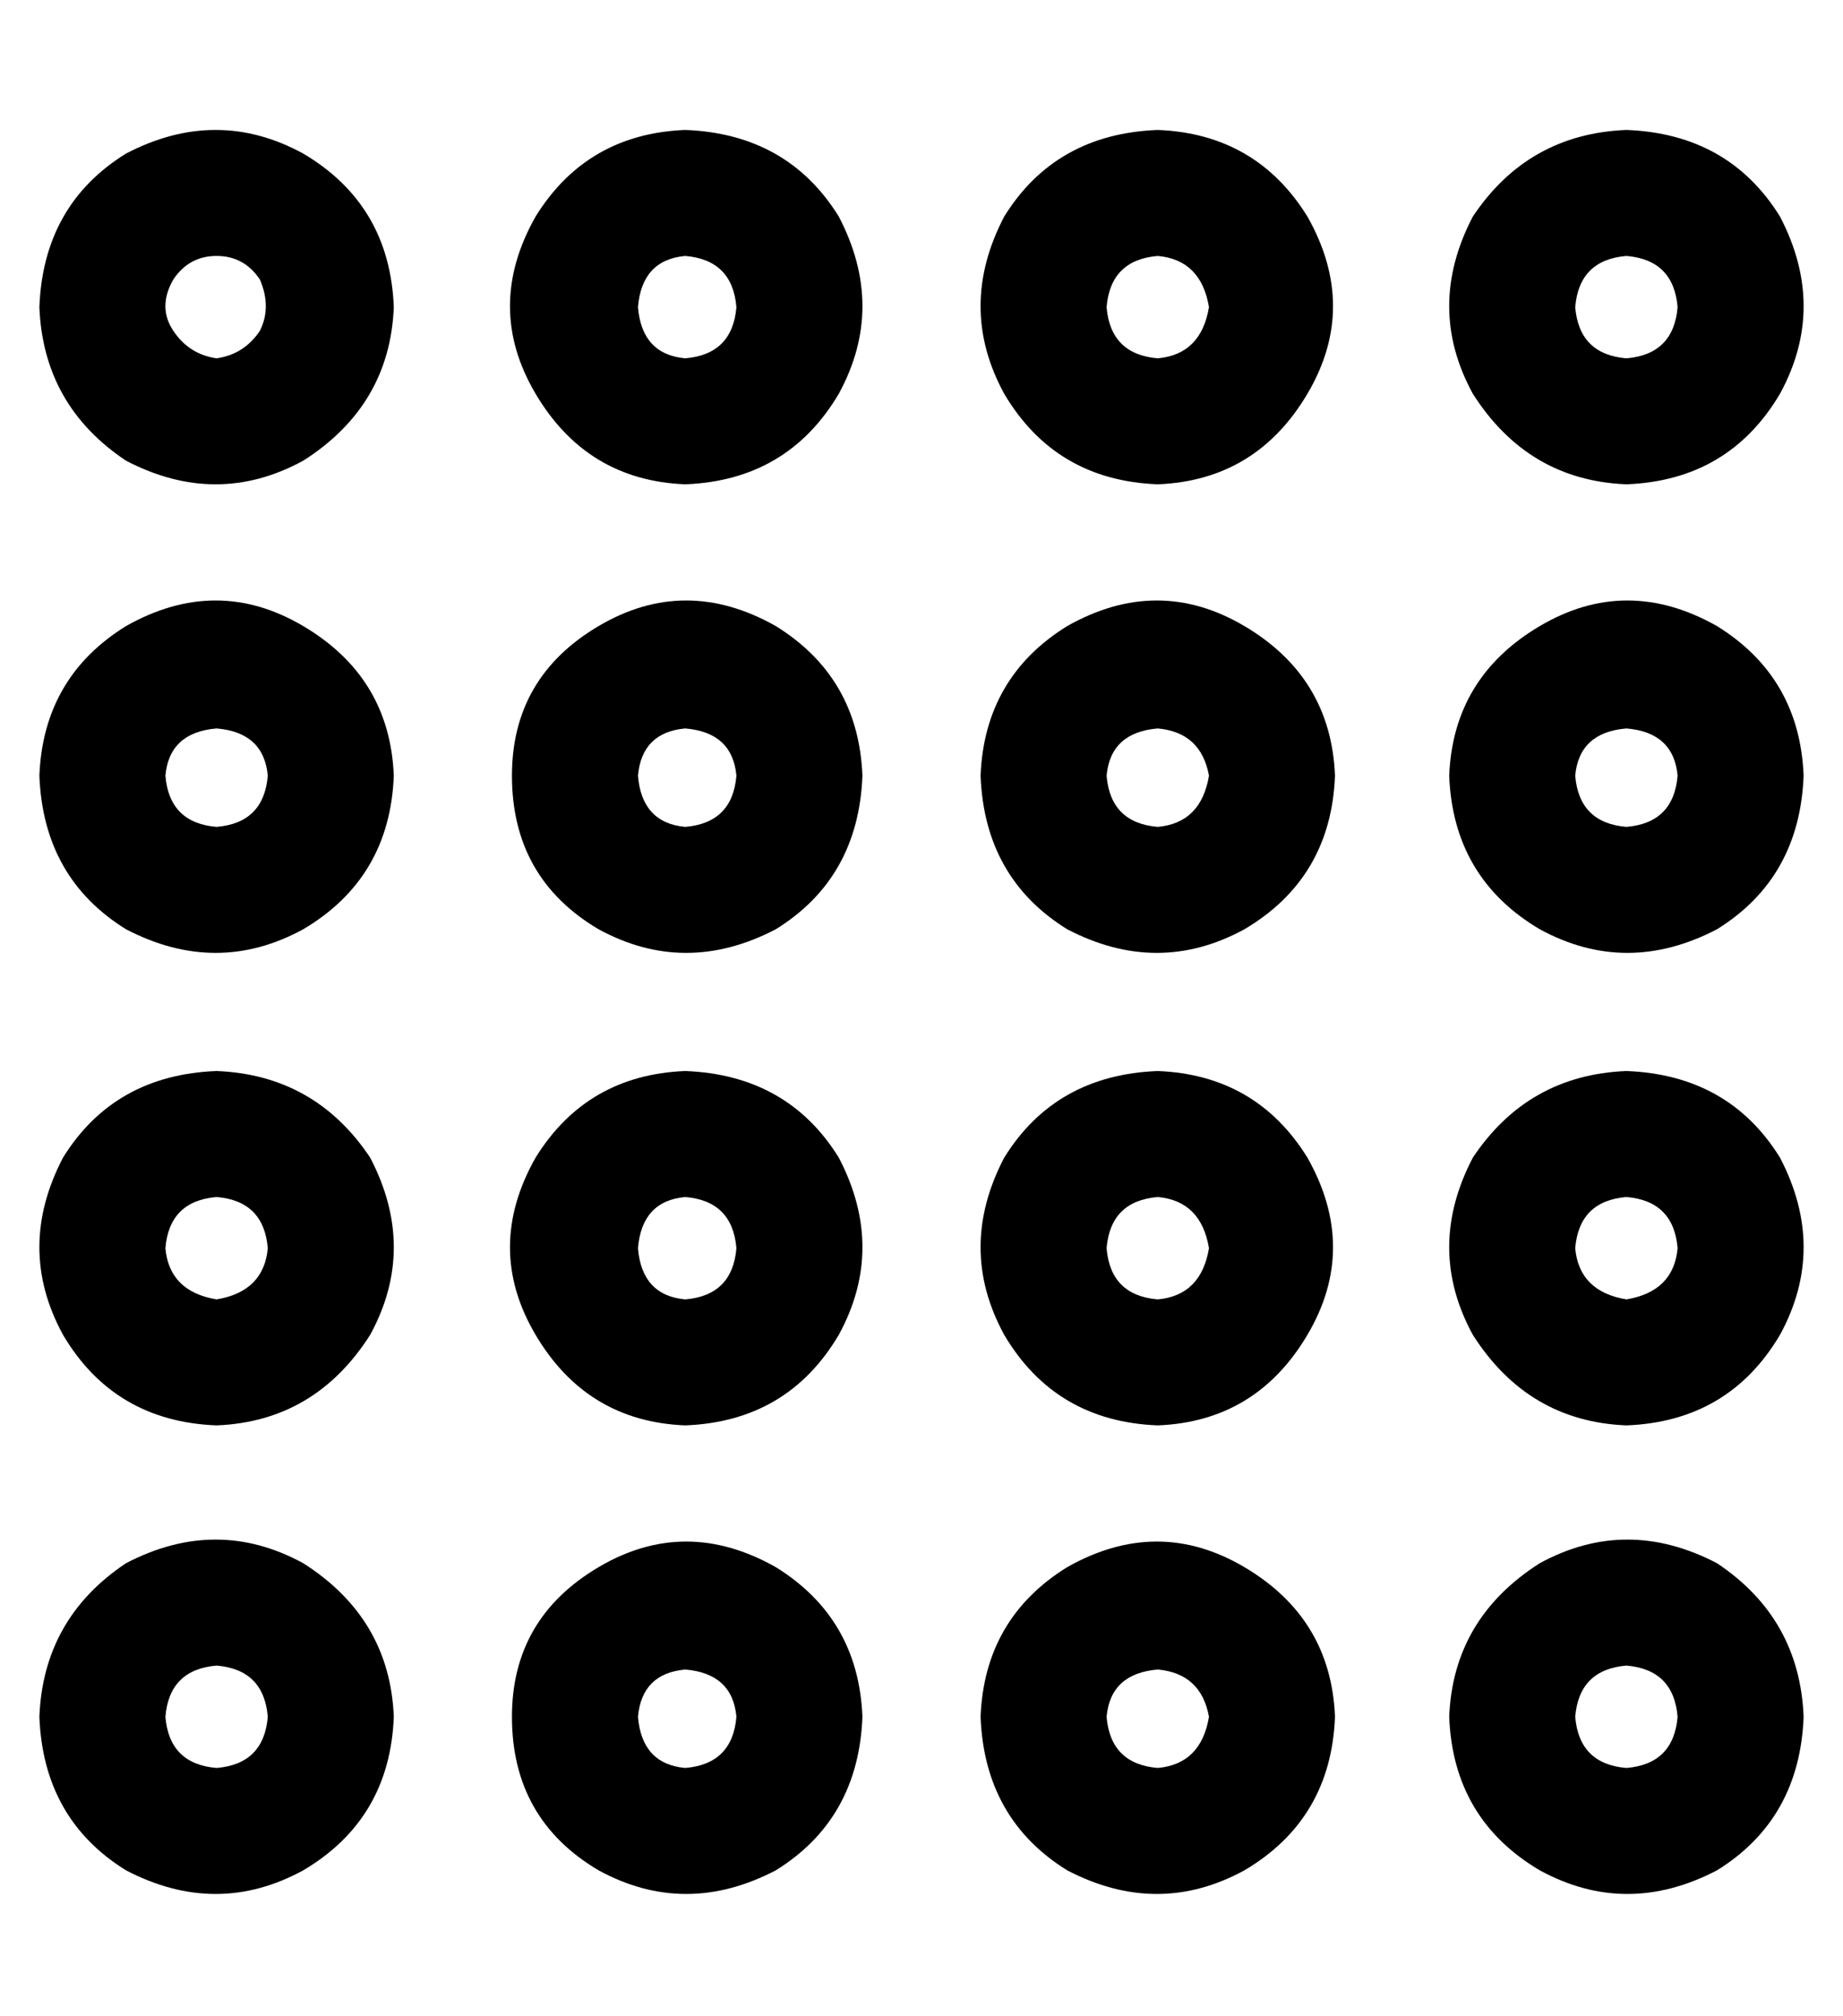 <?xml version="1.0" standalone="no"?>
<!DOCTYPE svg PUBLIC "-//W3C//DTD SVG 1.1//EN" "http://www.w3.org/Graphics/SVG/1.1/DTD/svg11.dtd" >
<svg xmlns="http://www.w3.org/2000/svg" xmlns:xlink="http://www.w3.org/1999/xlink" version="1.1" viewBox="-10 -40 468 512">
   <path fill="currentColor"
d="M45 25q7 0 11 6q3 7 0 13q-4 6 -11 7q-7 -1 -11 -7t0 -13q4 -6 11 -6v0zM0 38q1 25 22 39q23 12 45 0q22 -14 23 -39q-1 -26 -23 -39q-22 -12 -45 0q-21 13 -22 39v0zM45 145q12 1 13 12q-1 12 -13 13q-12 -1 -13 -13q1 -11 13 -12v0zM0 157q1 26 22 39q23 12 45 0
q22 -13 23 -39q-1 -25 -23 -38t-45 0q-21 13 -22 38v0zM58 277q-1 11 -13 13q-12 -2 -13 -13q1 -12 13 -13q12 1 13 13v0zM45 232q-26 1 -39 22q-12 23 0 45q13 22 39 23q25 -1 39 -23q12 -22 0 -45q-14 -21 -39 -22v0zM45 383q12 1 13 13q-1 12 -13 13q-12 -1 -13 -13
q1 -12 13 -13v0zM0 396q1 26 22 39q23 12 45 0q22 -13 23 -39q-1 -25 -23 -39q-22 -12 -45 0q-21 14 -22 39v0zM177 38q-1 12 -13 13q-11 -1 -12 -13q1 -12 12 -13q12 1 13 13v0zM164 -7q-25 1 -38 22q-13 23 0 45t38 23q26 -1 39 -23q12 -22 0 -45q-13 -21 -39 -22v0z
M164 145q12 1 13 12q-1 12 -13 13q-11 -1 -12 -13q1 -11 12 -12v0zM120 157q0 26 22 39q22 12 45 0q21 -13 22 -39q-1 -25 -22 -38q-23 -13 -45 0t-22 38v0zM177 277q-1 12 -13 13q-11 -1 -12 -13q1 -12 12 -13q12 1 13 13v0zM164 232q-25 1 -38 22q-13 23 0 45t38 23
q26 -1 39 -23q12 -22 0 -45q-13 -21 -39 -22v0zM164 384q12 1 13 12q-1 12 -13 13q-11 -1 -12 -13q1 -11 12 -12v0zM120 396q0 26 22 39q22 12 45 0q21 -13 22 -39q-1 -25 -22 -38q-23 -13 -45 0t-22 38v0zM297 38q-2 12 -13 13q-12 -1 -13 -13q1 -12 13 -13q11 1 13 13v0z
M284 -7q-26 1 -39 22q-12 23 0 45q13 22 39 23q25 -1 38 -23t0 -45q-13 -21 -38 -22v0zM284 145q11 1 13 12q-2 12 -13 13q-12 -1 -13 -13q1 -11 13 -12v0zM239 157q1 26 22 39q23 12 45 0q22 -13 23 -39q-1 -25 -23 -38t-45 0q-21 13 -22 38v0zM297 277q-2 12 -13 13
q-12 -1 -13 -13q1 -12 13 -13q11 1 13 13v0zM284 232q-26 1 -39 22q-12 23 0 45q13 22 39 23q25 -1 38 -23t0 -45q-13 -21 -38 -22v0zM284 384q11 1 13 12q-2 12 -13 13q-12 -1 -13 -13q1 -11 13 -12v0zM239 396q1 26 22 39q23 12 45 0q22 -13 23 -39q-1 -25 -23 -38t-45 0
q-21 13 -22 38v0zM416 38q-1 12 -13 13q-12 -1 -13 -13q1 -12 13 -13q12 1 13 13v0zM403 -7q-25 1 -39 22q-12 23 0 45q14 22 39 23q26 -1 39 -23q12 -22 0 -45q-13 -21 -39 -22v0zM403 145q12 1 13 12q-1 12 -13 13q-12 -1 -13 -13q1 -11 13 -12v0zM358 157q1 26 23 39
q22 12 45 0q21 -13 22 -39q-1 -25 -22 -38q-23 -13 -45 0t-23 38v0zM416 277q-1 11 -13 13q-12 -2 -13 -13q1 -12 13 -13q12 1 13 13v0zM403 232q-25 1 -39 22q-12 23 0 45q14 22 39 23q26 -1 39 -23q12 -22 0 -45q-13 -21 -39 -22v0zM403 383q12 1 13 13q-1 12 -13 13
q-12 -1 -13 -13q1 -12 13 -13v0zM358 396q1 26 23 39q22 12 45 0q21 -13 22 -39q-1 -25 -22 -39q-23 -12 -45 0q-22 14 -23 39v0z" />
</svg>
